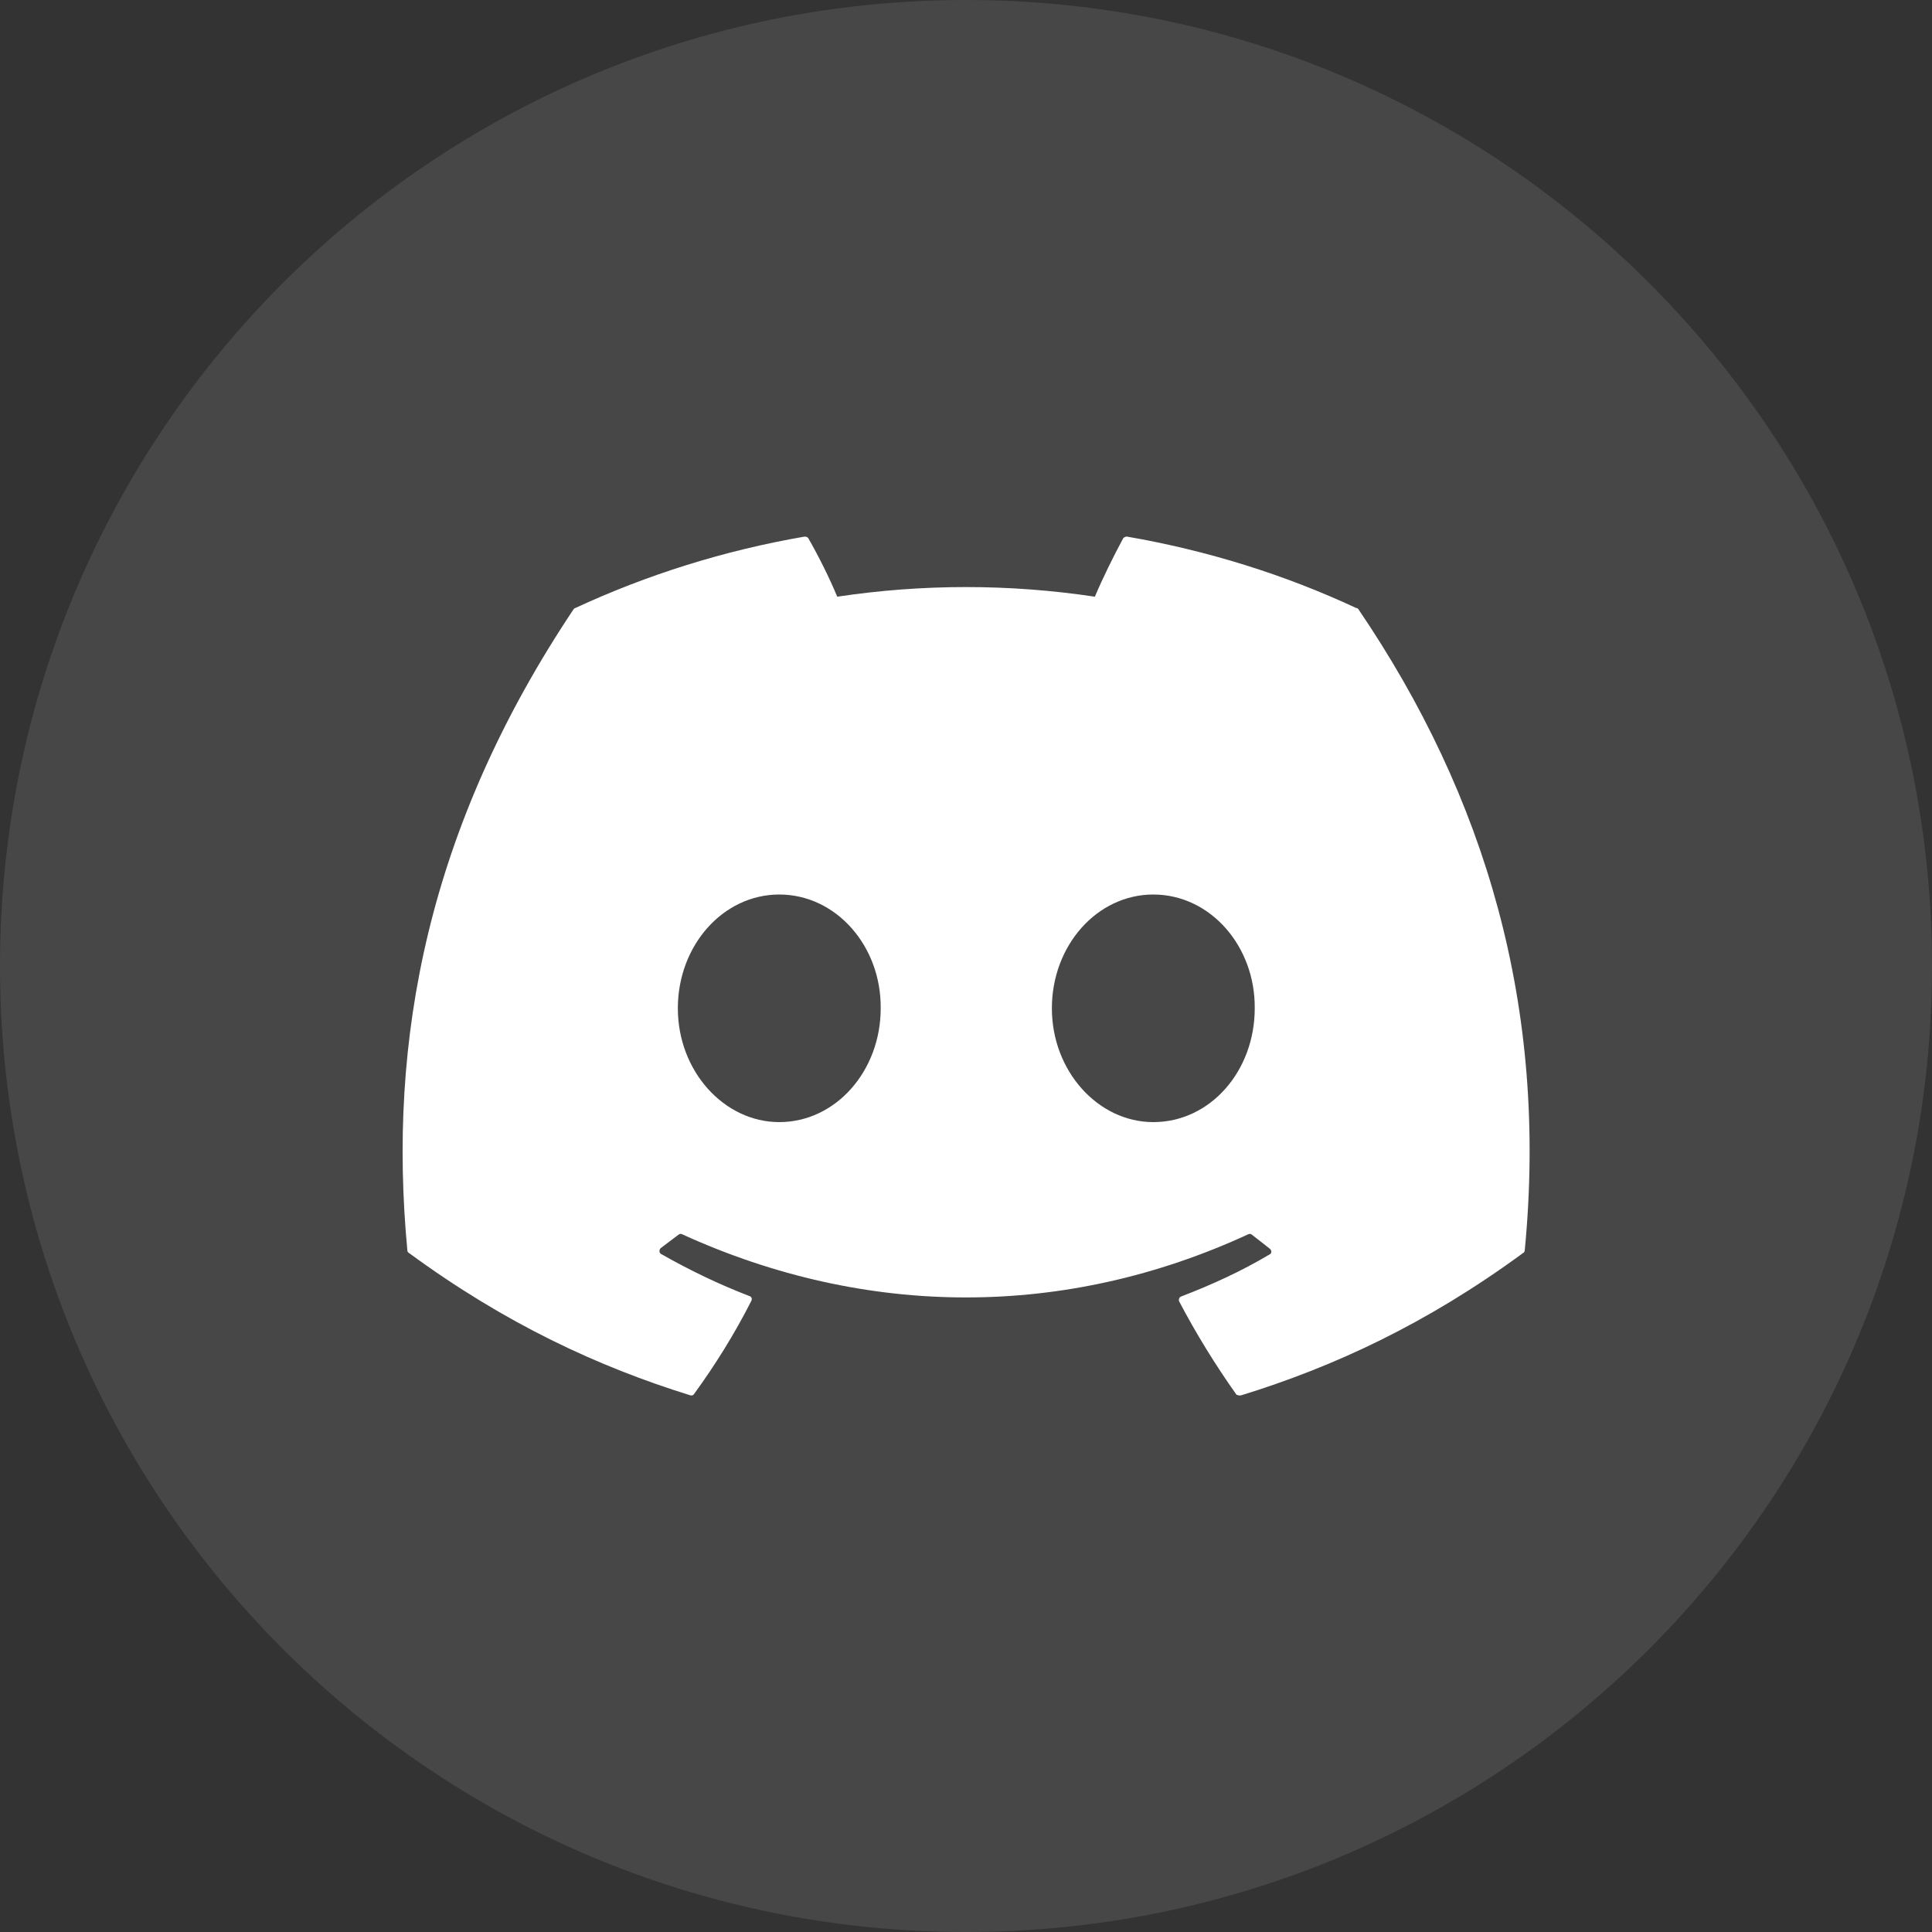 <svg width="20" height="20" viewBox="0 0 20 20" fill="none" xmlns="http://www.w3.org/2000/svg">
<rect x="0" y="0" width="20" height="20" fill="#333333" stroke="none"/>
<path opacity="0.1" fill-rule="evenodd" clip-rule="evenodd" d="M0 10C0 4.477 4.477 0 10 0C15.523 0 20 4.477 20 10C20 15.523 15.523 20 10 20C4.477 20 0 15.523 0 10Z" fill="white"/>
<path d="M14.039 6.294C13.3 5.949 12.5 5.699 11.667 5.555C11.66 5.554 11.652 5.556 11.646 5.559C11.639 5.562 11.633 5.566 11.628 5.571C11.528 5.755 11.411 5.994 11.334 6.177C10.45 6.044 9.551 6.044 8.667 6.177C8.589 5.988 8.473 5.755 8.367 5.571C8.361 5.56 8.345 5.555 8.328 5.555C7.495 5.699 6.7 5.949 5.956 6.294C5.95 6.294 5.945 6.299 5.939 6.305C4.428 8.566 4.011 10.766 4.217 12.944C4.217 12.955 4.223 12.966 4.234 12.971C5.234 13.705 6.195 14.149 7.145 14.444C7.161 14.449 7.178 14.444 7.184 14.432C7.406 14.127 7.606 13.805 7.778 13.466C7.789 13.444 7.778 13.421 7.756 13.416C7.439 13.294 7.139 13.149 6.845 12.982C6.822 12.971 6.822 12.938 6.839 12.921C6.9 12.877 6.961 12.827 7.022 12.783C7.034 12.771 7.05 12.771 7.061 12.777C8.973 13.649 11.034 13.649 12.922 12.777C12.934 12.771 12.95 12.771 12.961 12.783C13.023 12.832 13.084 12.877 13.145 12.927C13.167 12.944 13.167 12.977 13.139 12.988C12.85 13.16 12.545 13.299 12.228 13.421C12.206 13.427 12.2 13.455 12.206 13.471C12.384 13.81 12.584 14.133 12.8 14.438C12.817 14.444 12.834 14.449 12.85 14.444C13.806 14.149 14.767 13.705 15.767 12.971C15.778 12.966 15.784 12.955 15.784 12.944C16.028 10.427 15.378 8.244 14.061 6.305C14.056 6.299 14.05 6.294 14.039 6.294ZM8.067 11.616C7.495 11.616 7.017 11.088 7.017 10.438C7.017 9.788 7.484 9.26 8.067 9.26C8.656 9.26 9.123 9.794 9.117 10.438C9.117 11.088 8.65 11.616 8.067 11.616ZM11.939 11.616C11.367 11.616 10.889 11.088 10.889 10.438C10.889 9.788 11.356 9.26 11.939 9.26C12.528 9.26 12.995 9.794 12.989 10.438C12.989 11.088 12.528 11.616 11.939 11.616Z" fill="white"/>
</svg>
